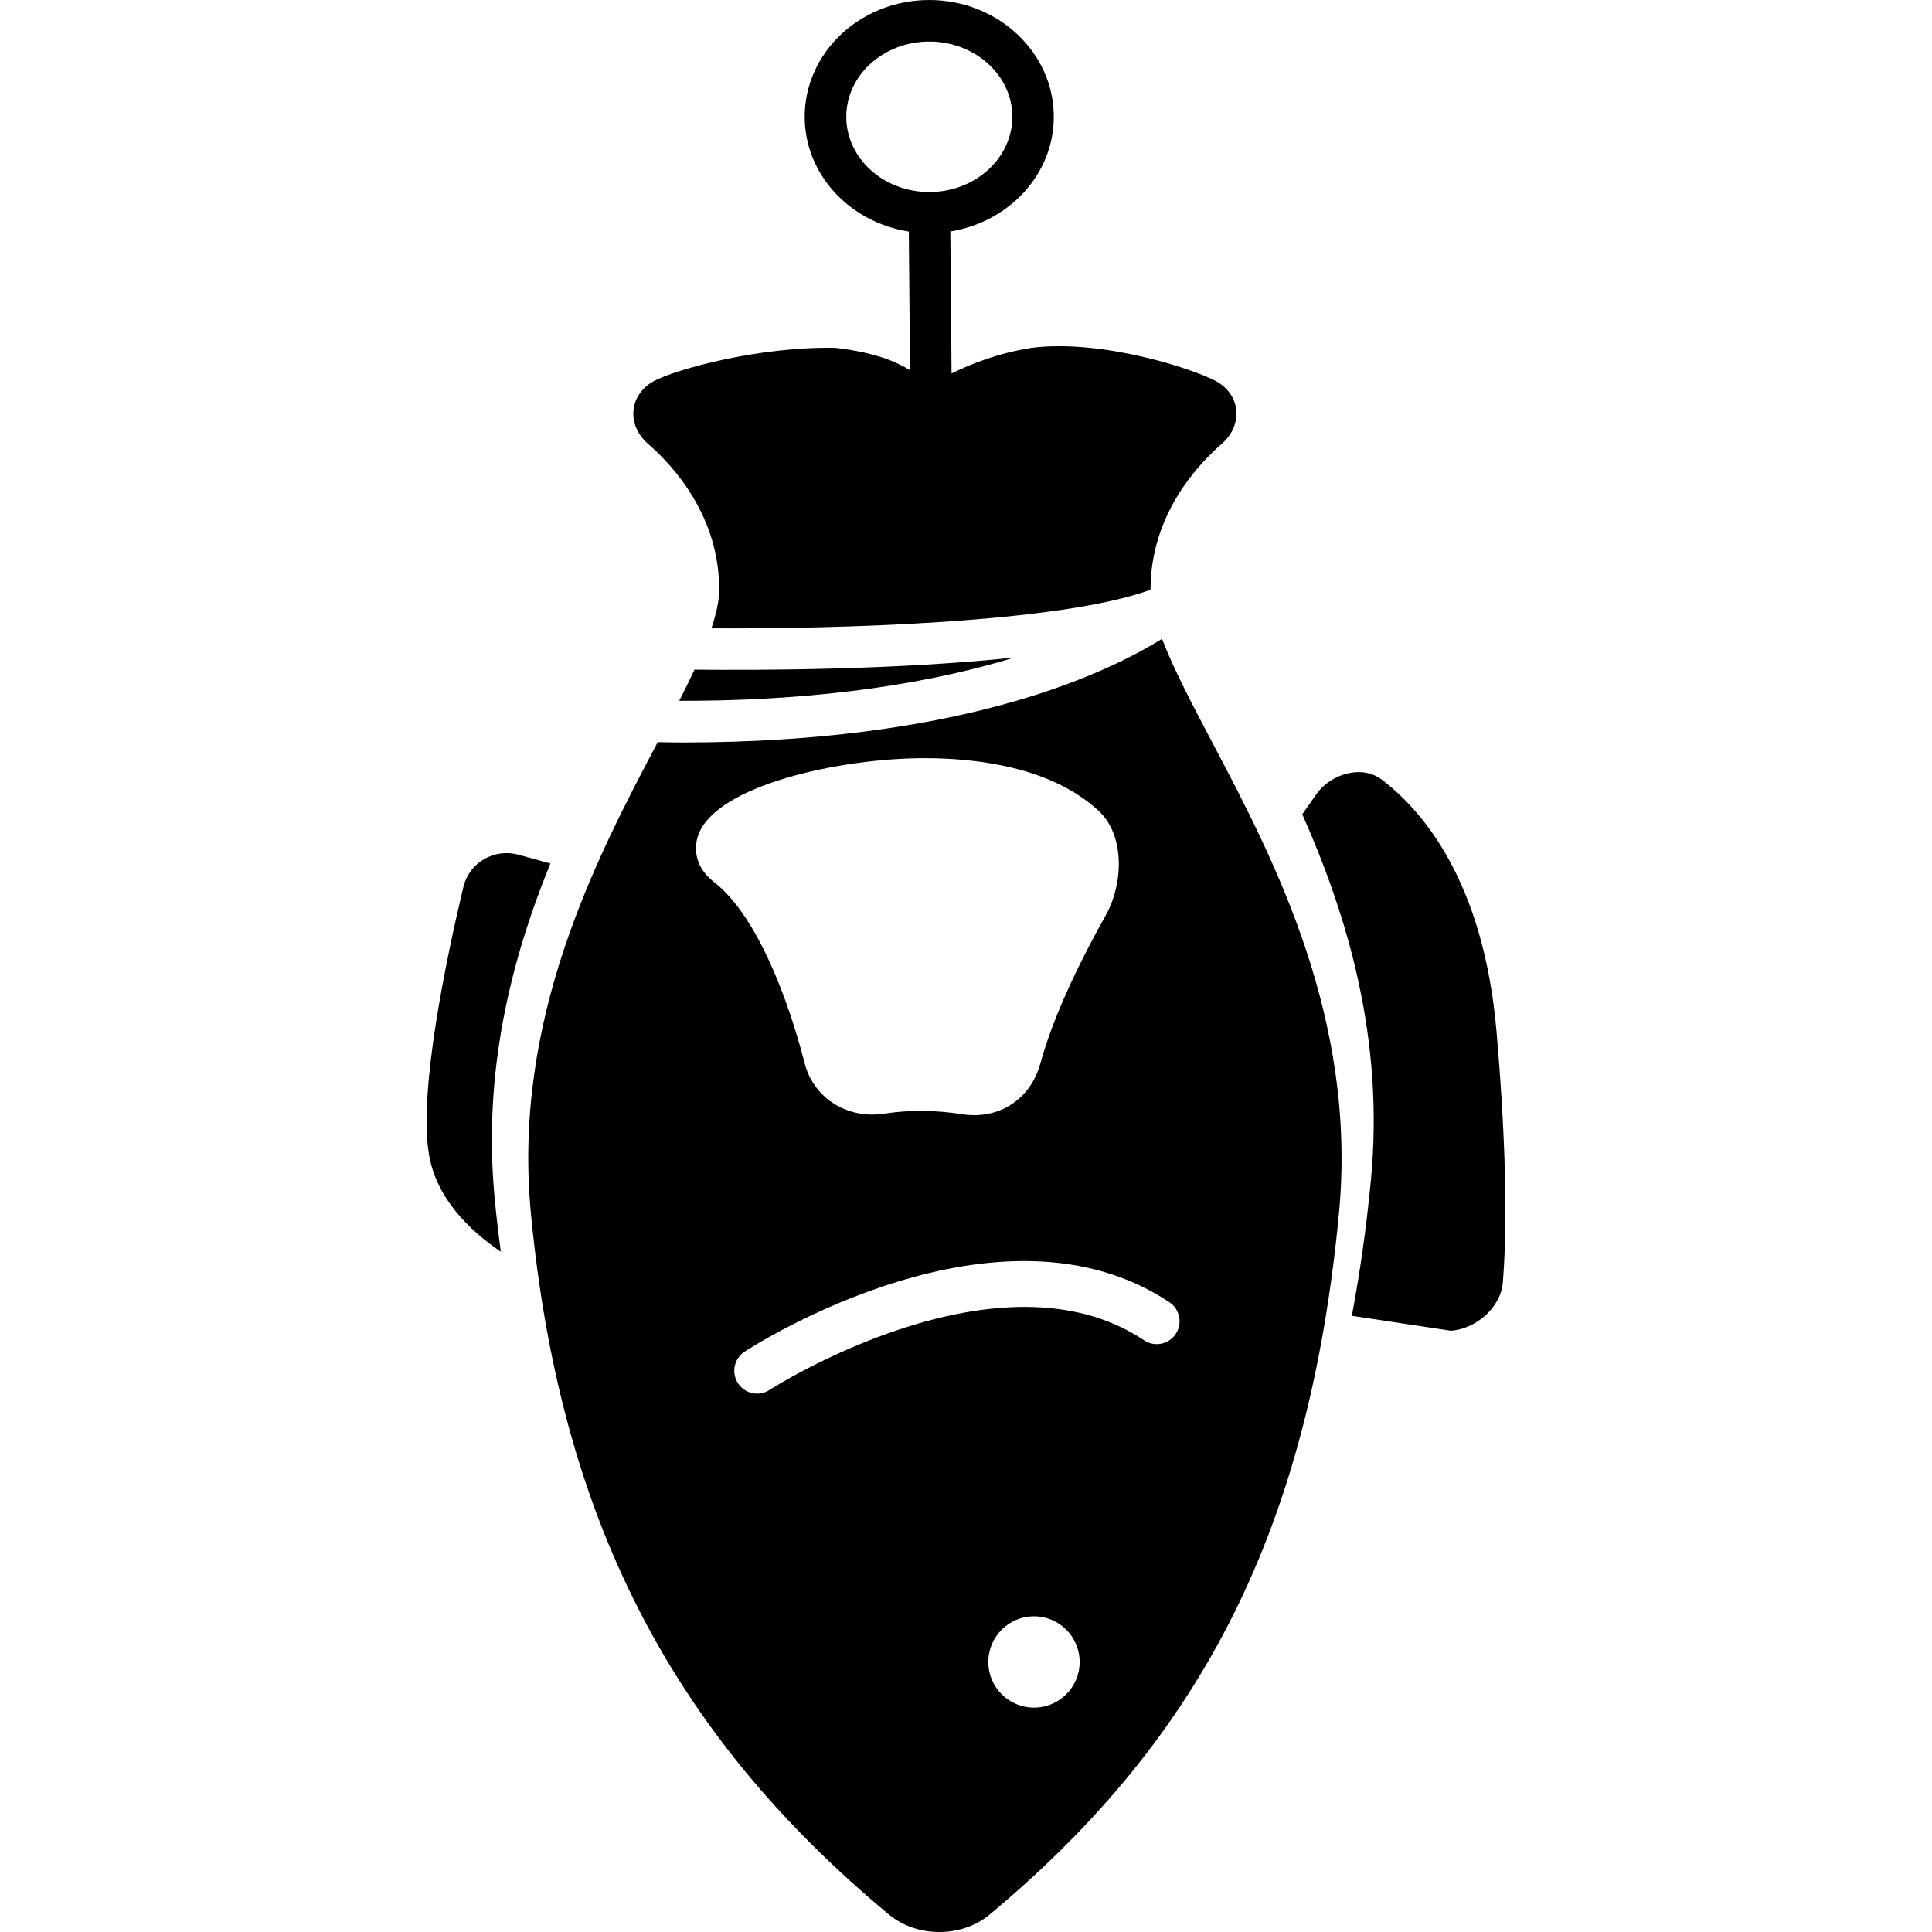 <?xml version="1.0" encoding="iso-8859-1"?>
<!-- Generator: Adobe Illustrator 16.0.0, SVG Export Plug-In . SVG Version: 6.00 Build 0)  -->
<!DOCTYPE svg PUBLIC "-//W3C//DTD SVG 1.1//EN" "http://www.w3.org/Graphics/SVG/1.1/DTD/svg11.dtd">
<svg version="1.1" id="Capa_1" xmlns="http://www.w3.org/2000/svg" xmlns:xlink="http://www.w3.org/1999/xlink" x="0px" y="0px"
	 width="526.444px" height="526.444px" viewBox="0 0 526.444 526.444" style="enable-background:new 0 0 526.444 526.444;"
	 xml:space="preserve">
<g>
	<g>
		<path d="M126.273,241.683c-4.532,18.943-12.24,55.338-9.419,72.713c1.932,11.981,10.968,20.817,19.613,26.679
			c-0.631-4.695-1.195-9.438-1.654-14.296c-3.366-34.864,4.552-65.436,15.157-91.484l-8.664-2.381
			C134.669,231.088,127.87,234.999,126.273,241.683z"/>
		<path d="M376.515,212.441c-5.46-4.15-13.942-1.597-17.882,4.045l-3.777,5.393c12.326,27.798,22.396,61.181,18.686,99.833
			c-1.233,12.909-2.983,25.12-5.183,36.834l26.984,4.064c6.856-0.497,13.627-6.35,14.162-13.196
			c0.947-11.676,1.358-32.828-1.73-68.438C404.246,240.287,387.77,220.99,376.515,212.441z"/>
		<path d="M189.242,182.472c-1.272,2.726-2.649,5.537-4.16,8.482c40.334,0.105,70.284-5.345,91.323-11.791
			C243.749,182.606,205.9,182.653,189.242,182.472z"/>
		<path d="M178.198,103.83c-3.175,1.711-5.202,4.561-5.565,7.832c-0.383,3.375,1.061,6.761,3.93,9.266
			c7.258,6.321,19.412,19.88,19.412,39.723c0,3.06-0.812,6.626-2.132,10.557c34.214,0.201,94.966-1.453,119.666-10.519
			c0-0.01,0-0.038,0-0.048c0-19.842,12.173-33.402,19.421-39.723c2.869-2.505,4.303-5.891,3.939-9.266
			c-0.392-3.27-2.409-6.129-5.594-7.832c-6.187-3.318-30.791-11.417-50.05-9.065c-9.113,1.435-16.524,4.332-21.937,7.01
			l-0.335-38.69c15.97-2.573,28.191-15.568,28.191-31.26C287.144,14.268,271.91,0,253.206,0c-18.714,0-33.937,14.268-33.937,31.814
			c0,15.75,12.307,28.774,28.372,31.279l0.325,37.791c-3.863-2.4-9.448-4.81-20.282-6.101
			C207.028,94.344,184.231,100.588,178.198,103.83z M230.6,31.824c0-11.312,10.146-20.502,22.625-20.502
			c12.479,0,22.625,9.199,22.625,20.502s-10.146,20.502-22.625,20.502l0,0l0,0C240.736,52.326,230.6,43.127,230.6,31.824z"/>
		<path d="M144.681,330.844c7.917,82.543,38.03,141.41,97.595,190.887c3.682,3.031,8.53,4.714,13.674,4.714
			c5.164,0,10.013-1.683,13.694-4.733c58.551-48.797,87.028-105.876,95.185-190.867c5.126-53.358-17.862-97.002-34.674-128.864
			c-5.46-10.366-10.451-19.852-13.521-27.903c-16.936,10.48-56.487,28.238-130.711,28.238c-2.17,0-4.475-0.057-6.703-0.096
			C162.438,234.062,139.546,277.609,144.681,330.844z M281.741,465.312c-6.876,0-12.441-5.585-12.441-12.44
			c0-6.876,5.565-12.451,12.441-12.451c6.885,0,12.45,5.575,12.45,12.451C294.191,459.727,288.626,465.312,281.741,465.312z
			 M318.661,354.855c2.85,1.922,3.615,5.775,1.712,8.625c-1.884,2.869-5.757,3.644-8.625,1.73
			c-39.617-26.431-101.43,13.12-102.061,13.531c-1.033,0.669-2.209,1.014-3.376,1.014c-2.046,0-4.035-1.014-5.221-2.84
			c-1.865-2.888-1.062-6.742,1.807-8.606C205.709,366.474,272.226,323.93,318.661,354.855z M190.218,227.684
			c4.724-13.761,38.862-21.095,61.688-21.095c14.545,0,34.578,2.486,47.421,14.315c7.315,6.751,6.723,20.005,2.008,28.449
			c-6.053,10.767-14.066,26.517-17.853,40.44c-2.324,8.567-9.391,14.076-18.016,14.076c-1.033,0-2.143-0.077-3.233-0.249
			c-7.22-1.157-14.468-1.215-21.152-0.182c-10.242,1.626-19.364-4.274-21.783-13.598c-6.264-24.117-15.243-42.094-24.585-49.353
			C188.381,235.601,189.472,229.912,190.218,227.684z"/>
	</g>
</g>
<g>
</g>
<g>
</g>
<g>
</g>
<g>
</g>
<g>
</g>
<g>
</g>
<g>
</g>
<g>
</g>
<g>
</g>
<g>
</g>
<g>
</g>
<g>
</g>
<g>
</g>
<g>
</g>
<g>
</g>
</svg>
